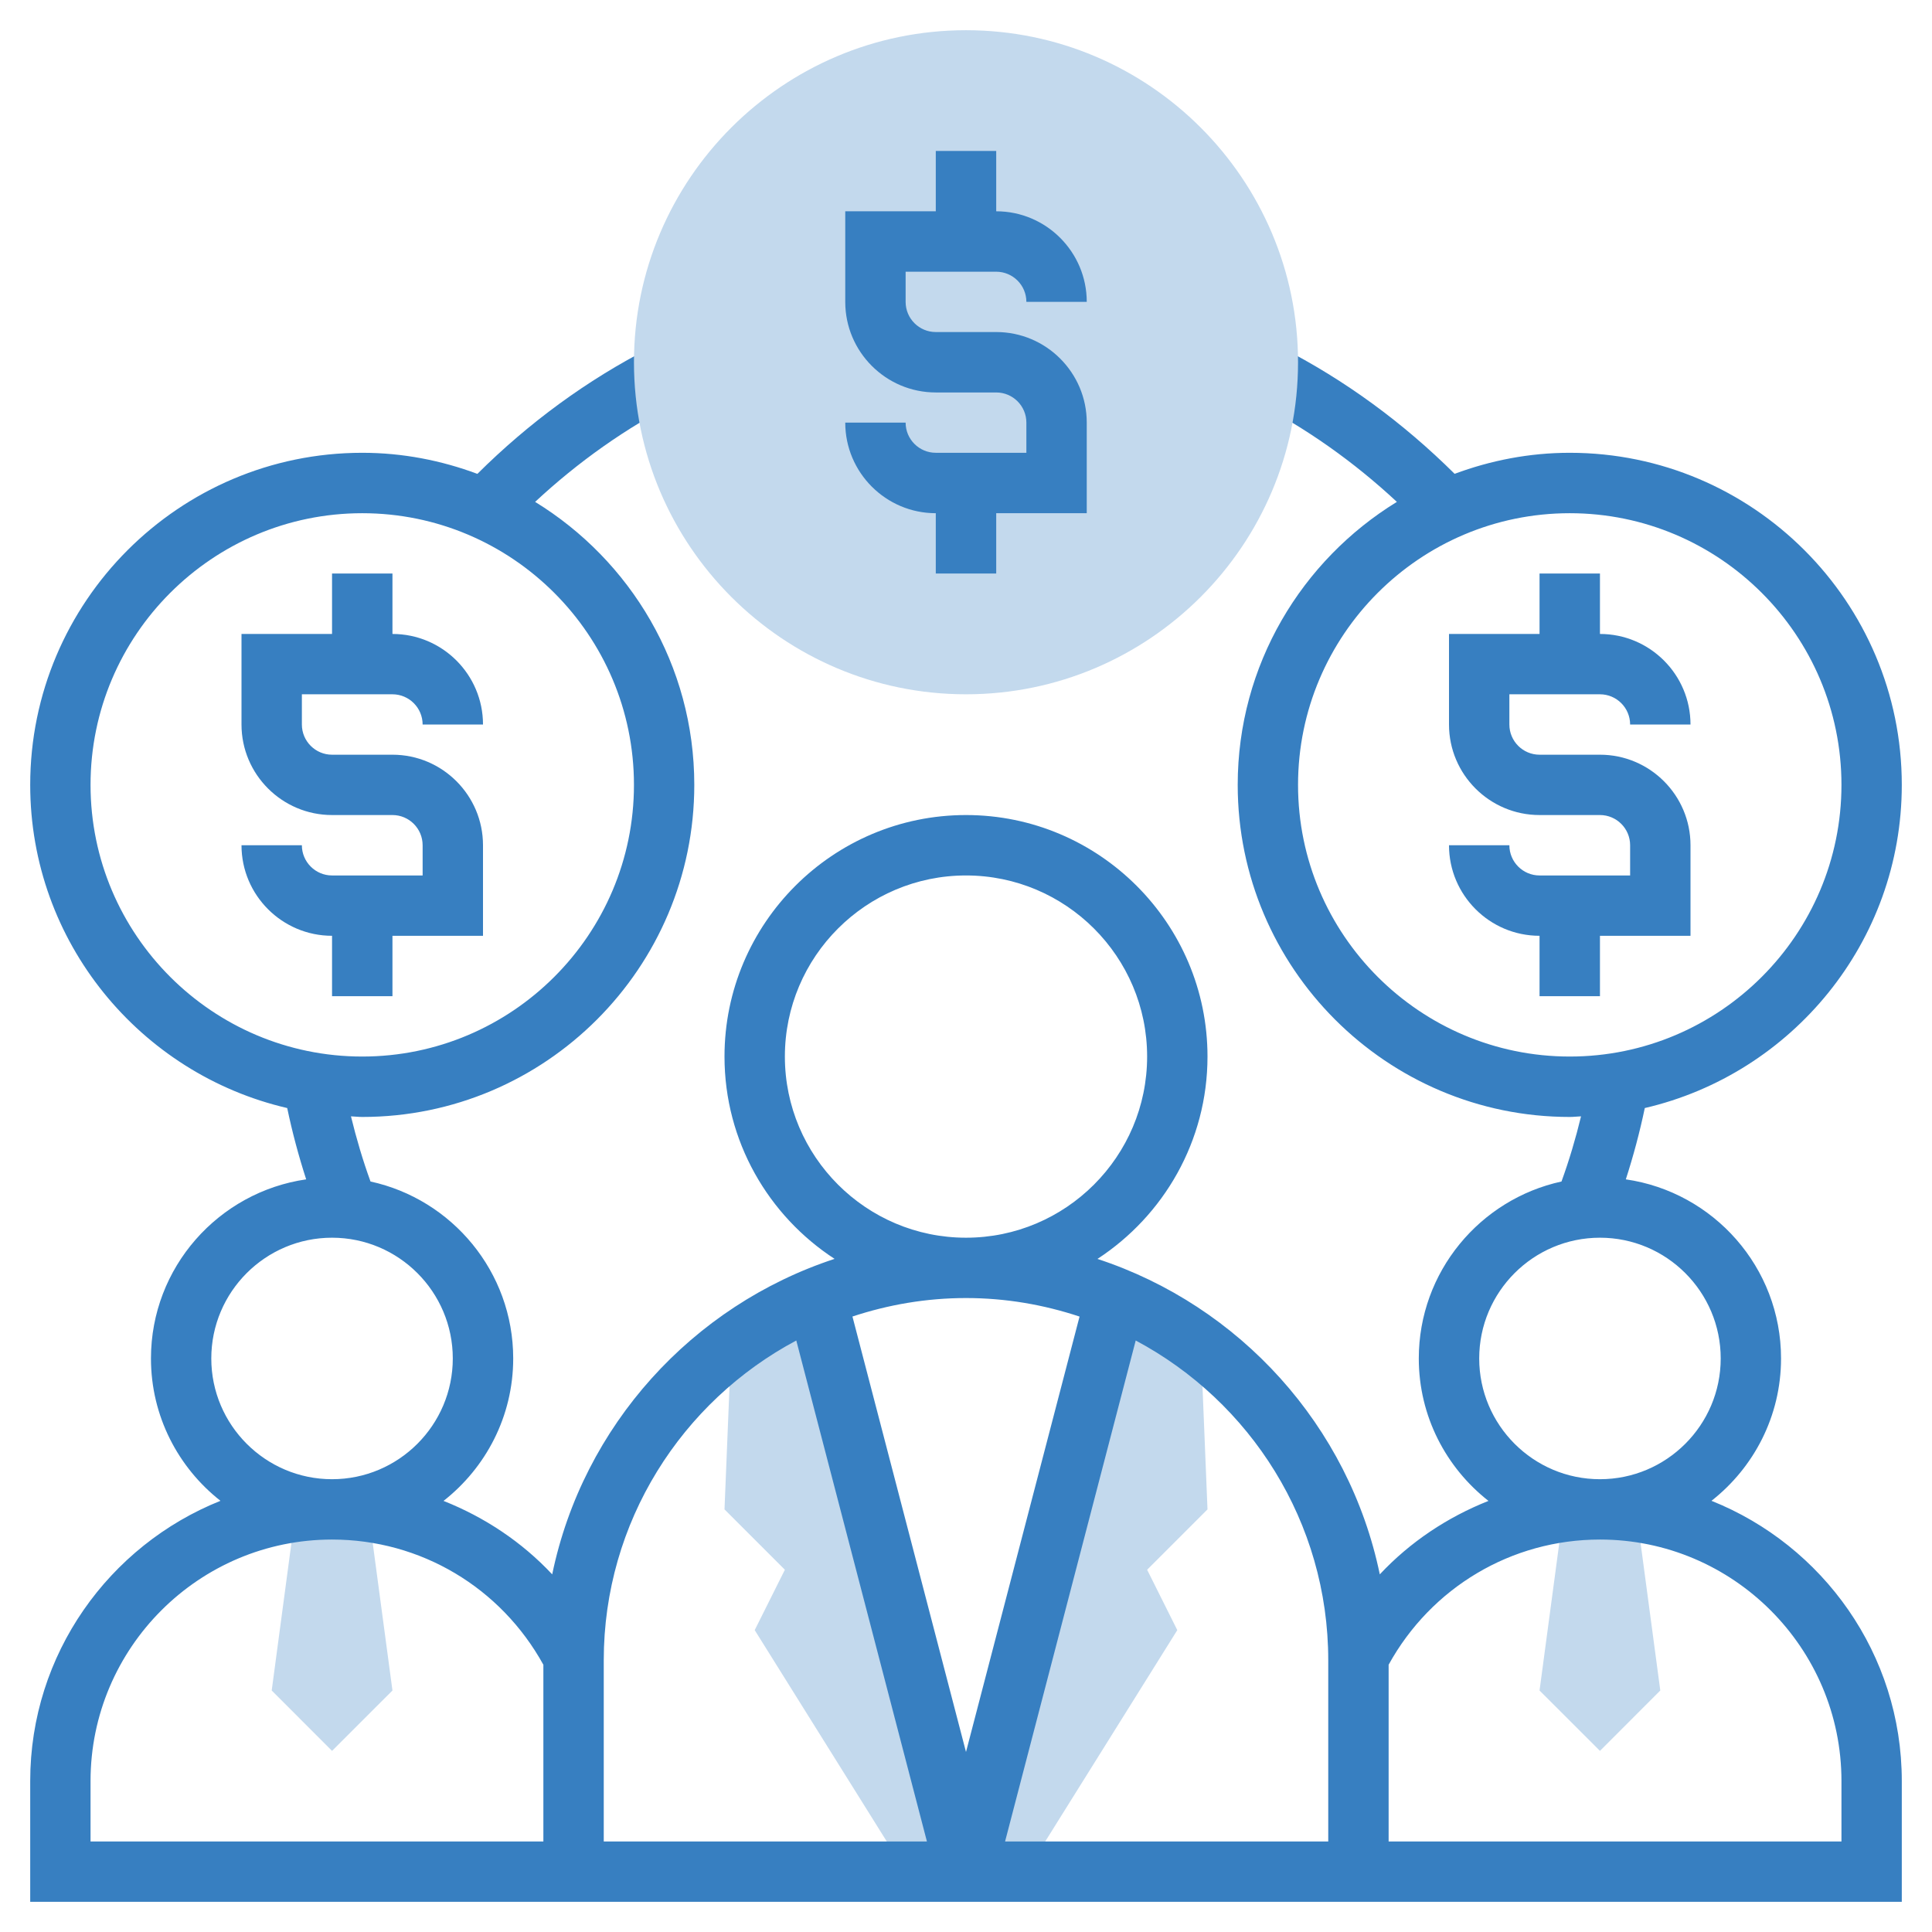 <svg width="44" height="44" viewBox="0 0 44 44" fill="none" xmlns="http://www.w3.org/2000/svg">
<path d="M25.409 29.552L22 42.625H23.375L26.812 37.125L26.125 35.75L27.5 34.375L27.348 30.651L25.409 29.552Z" fill="#C3D9ED"/>
<path d="M18.589 29.549L22 42.625H20.625L17.188 37.125L17.875 35.75L16.5 34.375L16.652 30.651L18.589 29.549Z" fill="#C3D9ED"/>
<path d="M6.731 34.438L6.188 38.5L7.562 39.875L8.938 38.5L8.394 34.438H6.731Z" fill="#C3D9ED"/>
<path d="M35.606 34.438L35.062 38.5L36.438 39.875L37.812 38.5L37.269 34.438H35.606Z" fill="#C3D9ED"/>
<path d="M8.938 22.688V21.312H11V19.25C11 18.113 10.075 17.188 8.938 17.188H7.562C7.184 17.188 6.875 16.88 6.875 16.5V15.812H8.938C9.316 15.812 9.625 16.12 9.625 16.5H11C11 15.363 10.075 14.438 8.938 14.438V13.062H7.562V14.438H5.5V16.5C5.5 17.637 6.425 18.562 7.562 18.562H8.938C9.316 18.562 9.625 18.87 9.625 19.25V19.938H7.562C7.184 19.938 6.875 19.63 6.875 19.25H5.5C5.5 20.387 6.425 21.312 7.562 21.312V22.688H8.938Z" fill="#377FC1"/>
<path d="M36.438 15.812C36.816 15.812 37.125 16.12 37.125 16.5H38.5C38.5 15.363 37.575 14.438 36.438 14.438V13.062H35.062V14.438H33V16.5C33 17.637 33.925 18.562 35.062 18.562H36.438C36.816 18.562 37.125 18.87 37.125 19.25V19.938H35.062C34.684 19.938 34.375 19.63 34.375 19.25H33C33 20.387 33.925 21.312 35.062 21.312V22.688H36.438V21.312H38.5V19.25C38.5 18.113 37.575 17.188 36.438 17.188H35.062C34.684 17.188 34.375 16.88 34.375 16.5V15.812H36.438Z" fill="#377FC1"/>
<path d="M38.978 34.18C39.941 33.424 40.562 32.253 40.562 30.938C40.562 28.863 39.023 27.147 37.027 26.859C37.199 26.326 37.344 25.785 37.459 25.235C40.807 24.458 43.312 21.456 43.312 17.875C43.312 13.705 39.92 10.312 35.75 10.312C34.827 10.312 33.947 10.487 33.128 10.791C31.961 9.633 30.638 8.658 29.173 7.91L28.548 9.134C29.743 9.744 30.834 10.519 31.813 11.43C29.643 12.761 28.188 15.148 28.188 17.875C28.188 22.045 31.58 25.438 35.75 25.438C35.837 25.438 35.921 25.427 36.007 25.424C35.885 25.928 35.738 26.423 35.562 26.908C33.707 27.311 32.312 28.964 32.312 30.938C32.312 32.255 32.935 33.426 33.899 34.182C32.964 34.553 32.116 35.116 31.424 35.855C30.722 32.469 28.234 29.734 24.994 28.671C26.5 27.688 27.5 25.991 27.5 24.062C27.5 21.03 25.033 18.562 22 18.562C18.967 18.562 16.5 21.03 16.5 24.062C16.5 25.991 17.5 27.688 19.007 28.67C15.766 29.734 13.278 32.469 12.576 35.855C11.884 35.116 11.036 34.553 10.101 34.182C11.065 33.426 11.688 32.255 11.688 30.938C11.688 28.964 10.293 27.311 8.438 26.908C8.262 26.423 8.116 25.928 7.993 25.424C8.079 25.427 8.163 25.438 8.25 25.438C12.42 25.438 15.812 22.045 15.812 17.875C15.812 15.148 14.357 12.761 12.187 11.43C13.166 10.519 14.257 9.744 15.452 9.135L14.827 7.91C13.362 8.658 12.039 9.633 10.872 10.792C10.053 10.487 9.173 10.312 8.25 10.312C4.08 10.312 0.688 13.705 0.688 17.875C0.688 21.456 3.193 24.458 6.541 25.235C6.656 25.785 6.801 26.326 6.973 26.859C4.978 27.147 3.438 28.863 3.438 30.938C3.438 32.253 4.059 33.424 5.021 34.18C2.486 35.194 0.688 37.67 0.688 40.562V43.312H12.375H13.75H30.25H31.625H43.312V40.562C43.312 37.67 41.514 35.194 38.978 34.18ZM29.562 17.875C29.562 14.463 32.339 11.688 35.75 11.688C39.161 11.688 41.938 14.463 41.938 17.875C41.938 21.287 39.161 24.062 35.75 24.062C32.339 24.062 29.562 21.287 29.562 17.875ZM2.062 17.875C2.062 14.463 4.839 11.688 8.25 11.688C11.661 11.688 14.438 14.463 14.438 17.875C14.438 21.287 11.661 24.062 8.25 24.062C4.839 24.062 2.062 21.287 2.062 17.875ZM33.688 30.938C33.688 29.421 34.921 28.188 36.438 28.188C37.954 28.188 39.188 29.421 39.188 30.938C39.188 32.454 37.954 33.688 36.438 33.688C34.921 33.688 33.688 32.454 33.688 30.938ZM17.875 24.062C17.875 21.788 19.725 19.938 22 19.938C24.275 19.938 26.125 21.788 26.125 24.062C26.125 26.337 24.275 28.188 22 28.188C19.725 28.188 17.875 26.337 17.875 24.062ZM24.586 29.984L22 39.9L19.414 29.983C20.228 29.714 21.096 29.562 22 29.562C22.904 29.562 23.772 29.714 24.586 29.984ZM4.812 30.938C4.812 29.421 6.046 28.188 7.562 28.188C9.079 28.188 10.312 29.421 10.312 30.938C10.312 32.454 9.079 33.688 7.562 33.688C6.046 33.688 4.812 32.454 4.812 30.938ZM2.062 41.938V40.562C2.062 37.53 4.53 35.062 7.562 35.062C9.579 35.062 11.405 36.154 12.375 37.914V41.938H2.062ZM13.75 37.812C13.75 34.66 15.529 31.917 18.135 30.529L21.11 41.938H13.75V37.812ZM22.89 41.938L25.865 30.529C28.471 31.917 30.25 34.66 30.25 37.812V41.938H22.89ZM41.938 41.938H31.625V37.913C32.595 36.154 34.421 35.062 36.438 35.062C39.47 35.062 41.938 37.53 41.938 40.562V41.938Z" fill="#377FC1"/>
<path d="M22 15.812C17.83 15.812 14.438 12.42 14.438 8.25C14.438 4.08 17.83 0.688 22 0.688C26.17 0.688 29.562 4.08 29.562 8.25C29.562 12.42 26.17 15.812 22 15.812Z" fill="#C3D9ED"/>
<path d="M22.688 7.562H21.312C20.934 7.562 20.625 7.255 20.625 6.875V6.188H22.688C23.066 6.188 23.375 6.495 23.375 6.875H24.75C24.75 5.738 23.825 4.812 22.688 4.812V3.438H21.312V4.812H19.25V6.875C19.25 8.012 20.175 8.938 21.312 8.938H22.688C23.066 8.938 23.375 9.245 23.375 9.625V10.312H21.312C20.934 10.312 20.625 10.005 20.625 9.625H19.25C19.25 10.762 20.175 11.688 21.312 11.688V13.062H22.688V11.688H24.75V9.625C24.75 8.488 23.825 7.562 22.688 7.562Z" fill="#377FC1"/>
</svg>
